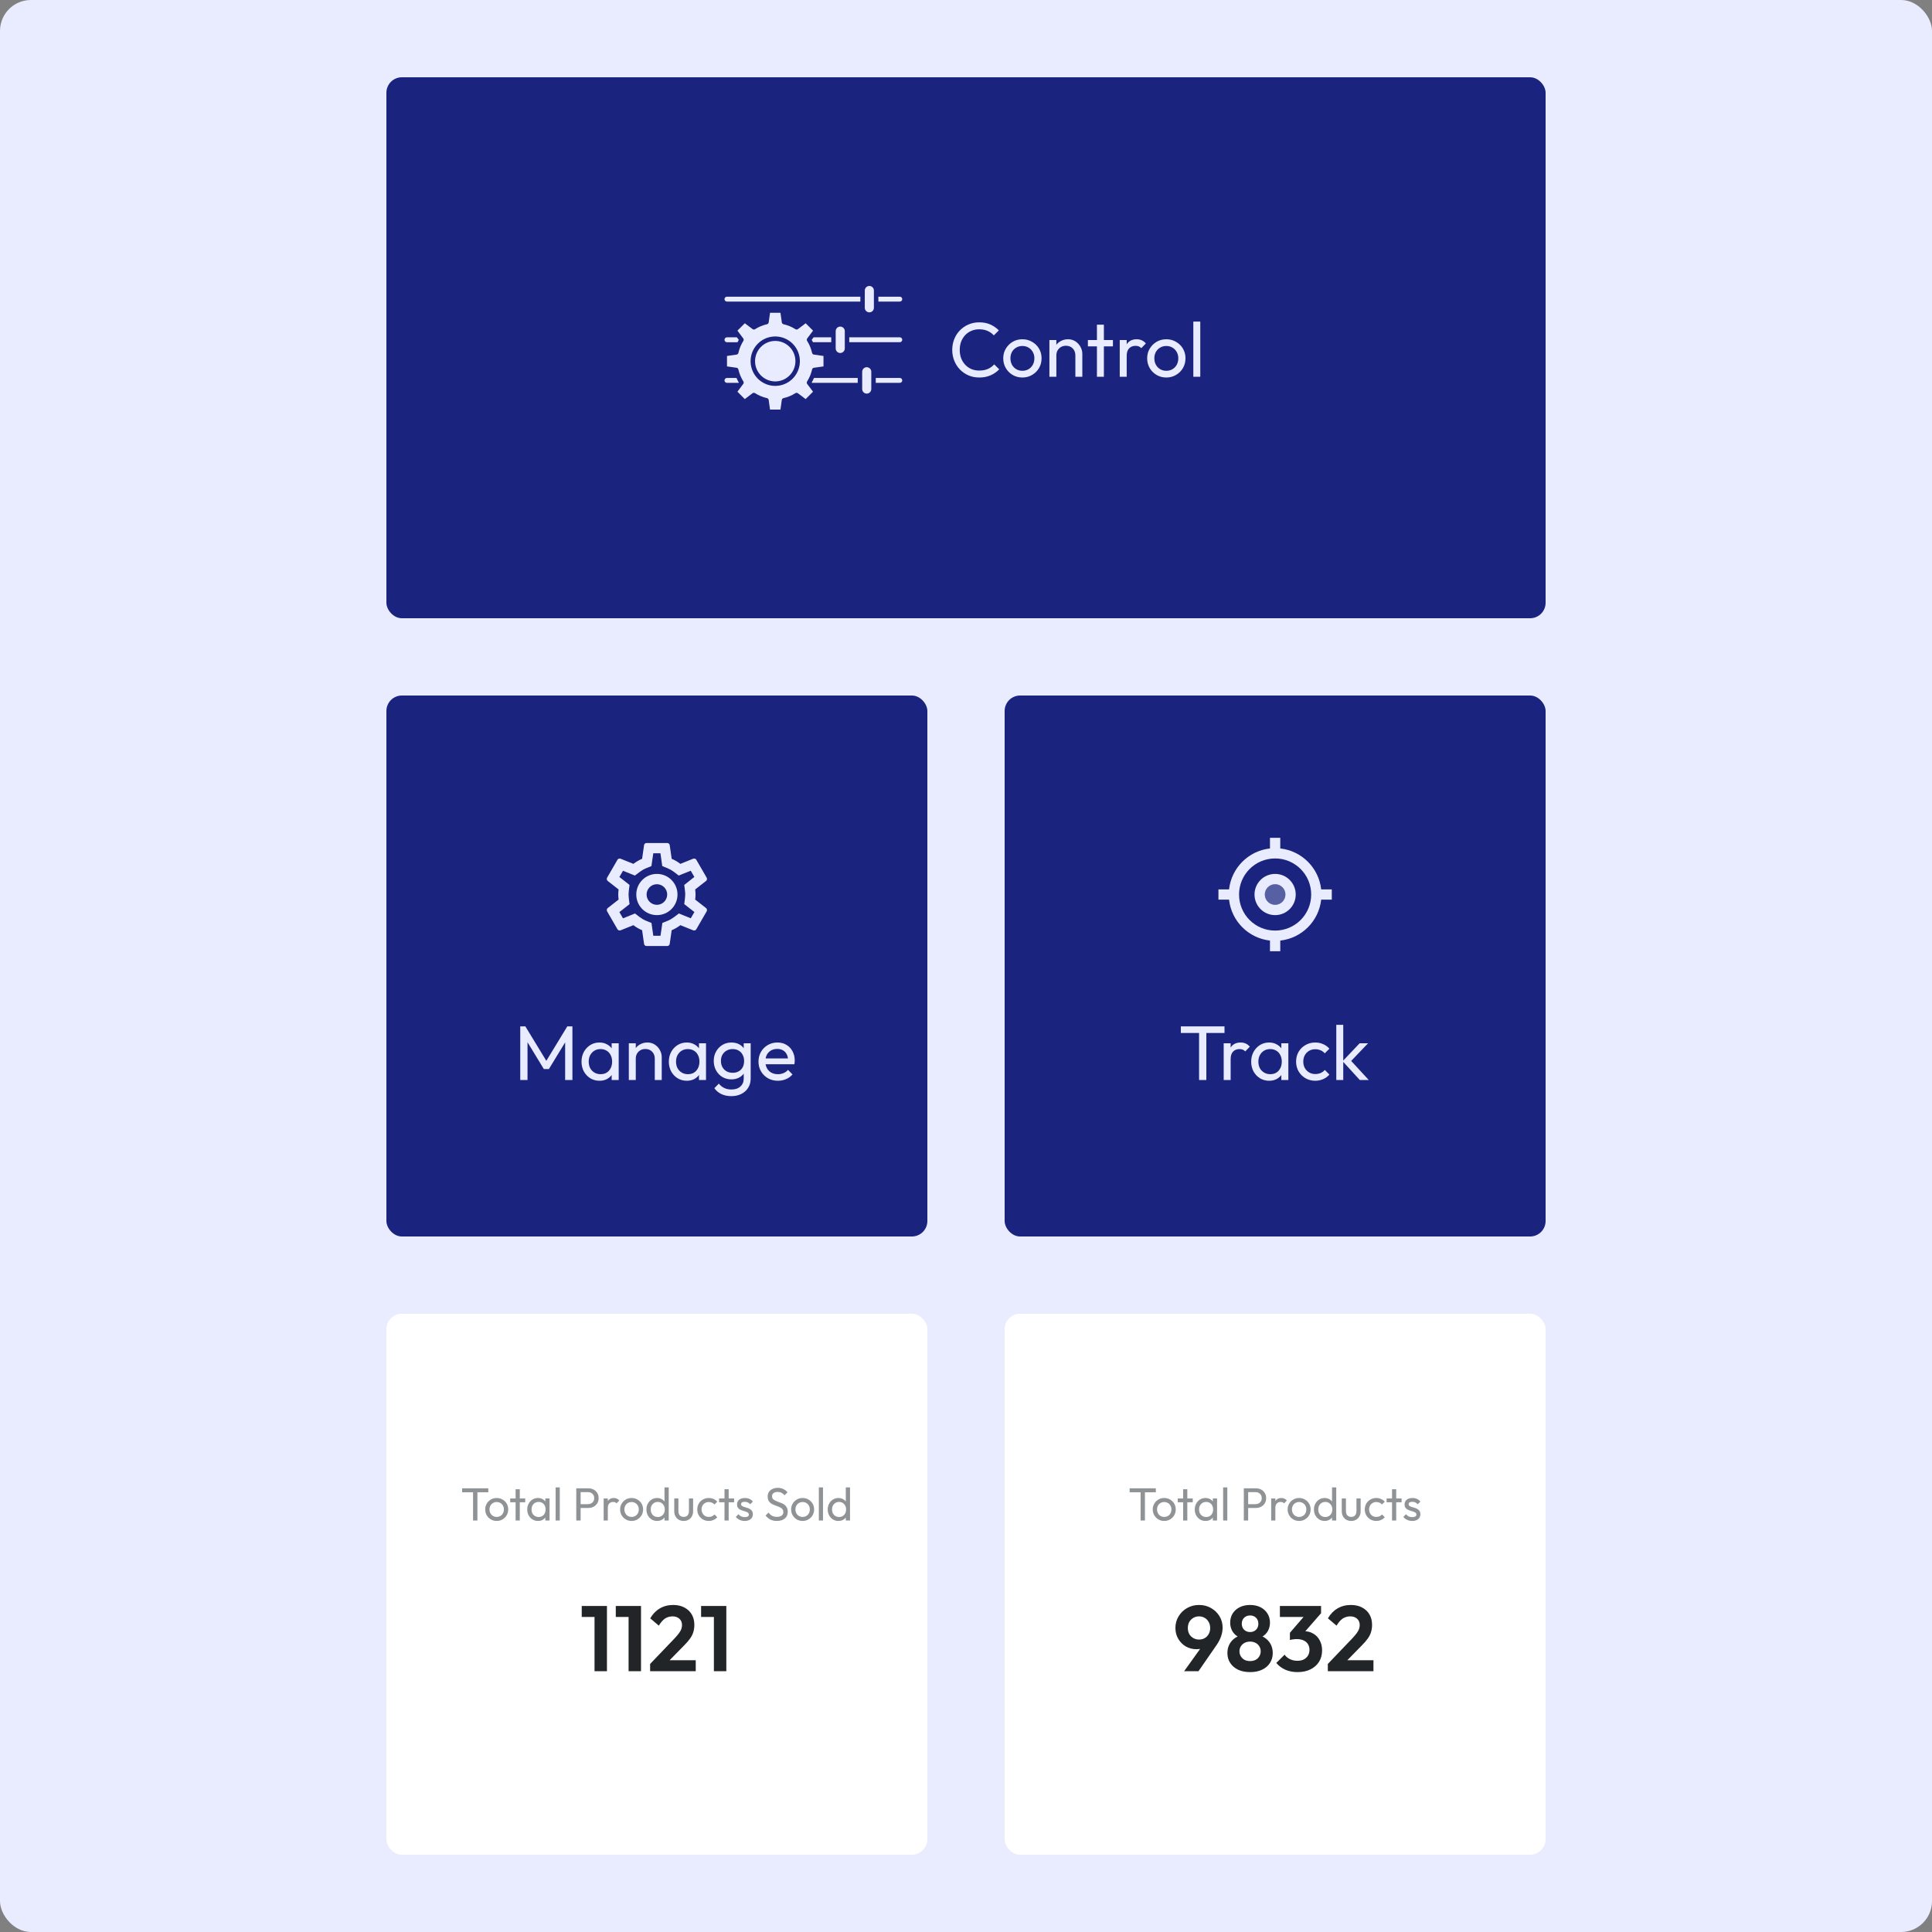 <svg width="500" height="500" viewBox="0 0 500 500" fill="none" xmlns="http://www.w3.org/2000/svg">
<rect x="0" y="0" width="500" height="500" fill="#808080" stroke="none"/>
<rect width="500" height="500" rx="8" fill="#E9ECFF"/>
<rect x="100" y="20" width="300" height="140" rx="4" fill="#1A237E"/>
<path fill-rule="evenodd" clip-rule="evenodd" d="M196.121 88.949C198.272 86.791 201.644 86.46 204.175 88.154C206.704 89.85 207.686 93.101 206.522 95.921C205.357 98.74 202.369 100.342 199.387 99.747C196.402 99.15 194.252 96.523 194.252 93.473C194.252 91.774 194.924 90.147 196.121 88.949ZM196.938 89.769V89.767C195.177 91.535 194.906 94.304 196.289 96.381C197.675 98.458 200.33 99.267 202.632 98.309C204.932 97.354 206.241 94.899 205.754 92.448C205.269 89.999 203.124 88.233 200.633 88.233C199.247 88.231 197.918 88.782 196.938 89.769ZM190.705 87.298H188.133C187.783 87.298 187.5 87.582 187.5 87.933C187.5 88.284 187.783 88.568 188.133 88.568H190.871C190.975 88.361 191.083 88.158 191.199 87.958L190.707 87.302L190.705 87.298ZM190.604 97.814H188.133C187.783 97.814 187.5 98.097 187.5 98.447C187.5 98.798 187.783 99.082 188.133 99.082H191.132L191.199 98.992C190.977 98.611 190.779 98.217 190.604 97.814ZM209.718 97.07C209.727 97.038 209.739 97.009 209.752 96.982C209.92 96.538 210.058 96.086 210.161 95.621C210.212 95.387 210.406 95.207 210.644 95.175L213.117 94.824V92.121L210.644 91.769C210.394 91.735 210.195 91.542 210.154 91.292C210.033 90.753 209.867 90.228 209.655 89.719C209.615 89.62 209.572 89.523 209.527 89.426H209.53C209.514 89.399 209.503 89.372 209.491 89.343C209.314 88.96 209.11 88.588 208.885 88.232C208.748 88.014 208.77 87.732 208.941 87.541L209.783 86.417H209.786C209.804 86.387 209.824 86.36 209.846 86.333L210.417 85.574L208.51 83.661L206.513 85.169V85.171C206.32 85.313 206.062 85.324 205.86 85.196C204.914 84.592 203.872 84.159 202.778 83.914C202.542 83.862 202.365 83.668 202.333 83.429L201.983 80.949H199.287L198.937 83.429C198.903 83.682 198.708 83.88 198.459 83.921C197.378 84.168 196.347 84.599 195.413 85.196C195.195 85.333 194.914 85.308 194.721 85.137L192.756 83.659L190.849 85.572L191.419 86.331C191.442 86.358 191.462 86.385 191.48 86.414L192.351 87.577C192.495 87.768 192.506 88.029 192.378 88.232C192.152 88.588 191.949 88.96 191.772 89.343C191.761 89.372 191.747 89.399 191.734 89.426C191.691 89.523 191.648 89.622 191.608 89.719H191.606C191.392 90.237 191.224 90.773 191.1 91.323C191.049 91.557 190.856 91.735 190.617 91.769L188.145 92.121V94.824L190.617 95.175V95.173C190.869 95.207 191.067 95.401 191.107 95.653C191.21 96.103 191.345 96.547 191.511 96.978C191.525 97.007 191.536 97.036 191.545 97.066C191.565 97.117 191.586 97.171 191.608 97.223C191.821 97.739 192.08 98.237 192.378 98.71C192.515 98.926 192.493 99.21 192.322 99.402L191.904 99.96L191.902 99.958C191.884 99.987 191.864 100.017 191.842 100.041L190.847 101.368L192.753 103.281L194.75 101.774V101.771C194.941 101.627 195.202 101.618 195.404 101.747C196.349 102.35 197.394 102.785 198.488 103.033C198.724 103.085 198.901 103.276 198.935 103.515L199.285 106H201.978L202.329 103.515C202.362 103.265 202.558 103.065 202.807 103.026C203.887 102.779 204.918 102.348 205.855 101.751C206.071 101.614 206.354 101.636 206.544 101.808L208.503 103.285L210.41 101.373L209.415 100.046V100.048C209.392 100.023 209.372 99.996 209.354 99.967L208.907 99.372V99.37C208.764 99.179 208.752 98.917 208.88 98.715C209.181 98.244 209.44 97.746 209.653 97.228L209.716 97.072L209.718 97.07ZM225.818 74.346C225.481 74.008 224.976 73.907 224.536 74.09C224.093 74.272 223.806 74.702 223.806 75.18V79.654C223.806 80.307 224.334 80.837 224.985 80.837C225.636 80.837 226.164 80.307 226.164 79.654V75.18C226.164 74.867 226.038 74.567 225.818 74.346ZM222.656 78.052V76.784L188.133 76.782C187.783 76.782 187.5 77.066 187.5 77.417C187.5 77.766 187.783 78.05 188.133 78.05L222.656 78.052ZM227.321 76.784V78.052L232.867 78.05C233.217 78.05 233.5 77.766 233.5 77.417C233.5 77.066 233.217 76.782 232.867 76.782L227.321 76.784ZM218.287 84.86C217.95 84.522 217.443 84.421 217.002 84.603C216.562 84.786 216.275 85.216 216.275 85.694V90.172C216.275 90.826 216.802 91.355 217.454 91.355C218.103 91.355 218.631 90.826 218.631 90.172V85.694C218.631 85.383 218.507 85.081 218.287 84.86ZM215.125 88.564L210.397 88.566C210.293 88.359 210.183 88.156 210.069 87.956L210.561 87.298H215.122V88.566L215.125 88.564ZM219.79 88.564L232.866 88.566C233.217 88.566 233.5 88.282 233.5 87.931C233.5 87.579 233.217 87.296 232.866 87.296H219.788V88.564L219.79 88.564ZM225.145 95.376C224.808 95.039 224.3 94.937 223.86 95.12C223.42 95.302 223.132 95.733 223.132 96.21V100.684C223.132 101.337 223.66 101.867 224.311 101.867C224.96 101.867 225.488 101.337 225.488 100.684V96.21C225.488 95.897 225.365 95.597 225.145 95.376ZM226.645 97.812V99.08L232.866 99.082C233.217 99.082 233.5 98.799 233.5 98.447C233.5 98.098 233.217 97.814 232.866 97.814L226.645 97.812ZM221.98 97.812V99.08L210.136 99.082L210.069 98.992H210.066C210.289 98.612 210.484 98.22 210.659 97.816L221.98 97.812Z" fill="#E9ECFF"/>
<path d="M253.44 97.7C252.44 97.7 251.513 97.52 250.66 97.16C249.807 96.787 249.06 96.273 248.42 95.62C247.793 94.967 247.307 94.207 246.96 93.34C246.613 92.473 246.44 91.547 246.44 90.56C246.44 89.56 246.613 88.627 246.96 87.76C247.307 86.893 247.793 86.14 248.42 85.5C249.06 84.847 249.8 84.34 250.64 83.98C251.493 83.607 252.42 83.42 253.42 83.42C254.513 83.42 255.473 83.607 256.3 83.98C257.127 84.353 257.86 84.86 258.5 85.5L257.2 86.8C256.76 86.307 256.22 85.92 255.58 85.64C254.953 85.36 254.233 85.22 253.42 85.22C252.687 85.22 252.013 85.353 251.4 85.62C250.787 85.873 250.253 86.24 249.8 86.72C249.347 87.2 248.993 87.767 248.74 88.42C248.5 89.073 248.38 89.787 248.38 90.56C248.38 91.333 248.5 92.047 248.74 92.7C248.993 93.353 249.347 93.92 249.8 94.4C250.253 94.88 250.787 95.253 251.4 95.52C252.013 95.773 252.687 95.9 253.42 95.9C254.287 95.9 255.04 95.76 255.68 95.48C256.32 95.187 256.86 94.793 257.3 94.3L258.6 95.58C257.96 96.247 257.207 96.767 256.34 97.14C255.487 97.513 254.52 97.7 253.44 97.7ZM264.598 97.7C263.664 97.7 262.824 97.48 262.078 97.04C261.331 96.6 260.738 96.007 260.298 95.26C259.858 94.5 259.638 93.653 259.638 92.72C259.638 91.8 259.858 90.973 260.298 90.24C260.738 89.493 261.331 88.9 262.078 88.46C262.824 88.02 263.664 87.8 264.598 87.8C265.518 87.8 266.351 88.02 267.098 88.46C267.858 88.887 268.458 89.473 268.898 90.22C269.338 90.967 269.558 91.8 269.558 92.72C269.558 93.653 269.338 94.5 268.898 95.26C268.458 96.007 267.858 96.6 267.098 97.04C266.351 97.48 265.518 97.7 264.598 97.7ZM264.598 95.96C265.198 95.96 265.731 95.82 266.198 95.54C266.664 95.26 267.031 94.88 267.298 94.4C267.564 93.907 267.698 93.347 267.698 92.72C267.698 92.107 267.558 91.56 267.278 91.08C267.011 90.6 266.644 90.227 266.178 89.96C265.724 89.68 265.198 89.54 264.598 89.54C263.998 89.54 263.464 89.68 262.998 89.96C262.531 90.227 262.164 90.6 261.898 91.08C261.631 91.56 261.498 92.107 261.498 92.72C261.498 93.347 261.631 93.907 261.898 94.4C262.164 94.88 262.531 95.26 262.998 95.54C263.464 95.82 263.998 95.96 264.598 95.96ZM278.306 97.5V91.96C278.306 91.24 278.079 90.647 277.626 90.18C277.172 89.713 276.586 89.48 275.866 89.48C275.386 89.48 274.959 89.587 274.586 89.8C274.212 90.013 273.919 90.307 273.706 90.68C273.492 91.053 273.386 91.48 273.386 91.96L272.646 91.54C272.646 90.82 272.806 90.18 273.126 89.62C273.446 89.06 273.892 88.62 274.466 88.3C275.039 87.967 275.686 87.8 276.406 87.8C277.126 87.8 277.759 87.98 278.306 88.34C278.866 88.7 279.306 89.173 279.626 89.76C279.946 90.333 280.106 90.947 280.106 91.6V97.5H278.306ZM271.586 97.5V88H273.386V97.5H271.586ZM283.885 97.5V84.02H285.685V97.5H283.885ZM281.545 89.64V88H288.025V89.64H281.545ZM289.789 97.5V88H291.589V97.5H289.789ZM291.589 92.08L290.909 91.78C290.909 90.567 291.189 89.6 291.749 88.88C292.309 88.16 293.115 87.8 294.169 87.8C294.649 87.8 295.082 87.887 295.469 88.06C295.855 88.22 296.215 88.493 296.549 88.88L295.369 90.1C295.169 89.887 294.949 89.733 294.709 89.64C294.469 89.547 294.189 89.5 293.869 89.5C293.202 89.5 292.655 89.713 292.229 90.14C291.802 90.567 291.589 91.213 291.589 92.08ZM301.844 97.7C300.91 97.7 300.07 97.48 299.324 97.04C298.577 96.6 297.984 96.007 297.544 95.26C297.104 94.5 296.884 93.653 296.884 92.72C296.884 91.8 297.104 90.973 297.544 90.24C297.984 89.493 298.577 88.9 299.324 88.46C300.07 88.02 300.91 87.8 301.844 87.8C302.764 87.8 303.597 88.02 304.344 88.46C305.104 88.887 305.704 89.473 306.144 90.22C306.584 90.967 306.804 91.8 306.804 92.72C306.804 93.653 306.584 94.5 306.144 95.26C305.704 96.007 305.104 96.6 304.344 97.04C303.597 97.48 302.764 97.7 301.844 97.7ZM301.844 95.96C302.444 95.96 302.977 95.82 303.444 95.54C303.91 95.26 304.277 94.88 304.544 94.4C304.81 93.907 304.944 93.347 304.944 92.72C304.944 92.107 304.804 91.56 304.524 91.08C304.257 90.6 303.89 90.227 303.424 89.96C302.97 89.68 302.444 89.54 301.844 89.54C301.244 89.54 300.71 89.68 300.244 89.96C299.777 90.227 299.41 90.6 299.144 91.08C298.877 91.56 298.744 92.107 298.744 92.72C298.744 93.347 298.877 93.907 299.144 94.4C299.41 94.88 299.777 95.26 300.244 95.54C300.71 95.82 301.244 95.96 301.844 95.96ZM308.832 97.5V83.22H310.632V97.5H308.832Z" fill="#E9ECFF"/>
<rect x="100" y="180" width="140" height="140" rx="4" fill="#1A237E"/>
<path d="M179.91 232.807C179.963 232.38 180.003 231.953 180.003 231.5C180.003 231.047 179.963 230.62 179.91 230.193L182.723 227.993C182.976 227.793 183.043 227.433 182.883 227.14L180.216 222.527C180.096 222.313 179.87 222.193 179.63 222.193C179.55 222.193 179.47 222.207 179.403 222.233L176.083 223.567C175.39 223.033 174.643 222.593 173.83 222.26L173.323 218.727C173.283 218.407 173.003 218.167 172.67 218.167H167.336C167.003 218.167 166.723 218.407 166.683 218.727L166.176 222.26C165.363 222.593 164.616 223.047 163.923 223.567L160.603 222.233C160.523 222.207 160.443 222.193 160.363 222.193C160.136 222.193 159.91 222.313 159.79 222.527L157.123 227.14C156.95 227.433 157.03 227.793 157.283 227.993L160.096 230.193C160.043 230.62 160.003 231.06 160.003 231.5C160.003 231.94 160.043 232.38 160.096 232.807L157.283 235.007C157.03 235.207 156.963 235.567 157.123 235.86L159.79 240.473C159.91 240.687 160.136 240.807 160.376 240.807C160.456 240.807 160.536 240.793 160.603 240.767L163.923 239.433C164.616 239.967 165.363 240.407 166.176 240.74L166.683 244.273C166.723 244.593 167.003 244.833 167.336 244.833H172.67C173.003 244.833 173.283 244.593 173.323 244.273L173.83 240.74C174.643 240.407 175.39 239.953 176.083 239.433L179.403 240.767C179.483 240.793 179.563 240.807 179.643 240.807C179.87 240.807 180.096 240.687 180.216 240.473L182.883 235.86C183.043 235.567 182.976 235.207 182.723 235.007L179.91 232.807ZM177.27 230.527C177.323 230.94 177.336 231.22 177.336 231.5C177.336 231.78 177.31 232.073 177.27 232.473L177.083 233.98L178.27 234.913L179.71 236.033L178.776 237.647L177.083 236.967L175.696 236.407L174.496 237.313C173.923 237.74 173.376 238.06 172.83 238.287L171.416 238.86L171.203 240.367L170.936 242.167H169.07L168.603 238.86L167.19 238.287C166.616 238.047 166.083 237.74 165.55 237.34L164.336 236.407L162.923 236.98L161.23 237.66L160.296 236.047L161.736 234.927L162.923 233.993L162.736 232.487C162.696 232.073 162.67 231.767 162.67 231.5C162.67 231.233 162.696 230.927 162.736 230.527L162.923 229.02L161.736 228.087L160.296 226.967L161.23 225.353L162.923 226.033L164.31 226.593L165.51 225.687C166.083 225.26 166.63 224.94 167.176 224.713L168.59 224.14L168.803 222.633L169.07 220.833H170.923L171.39 224.14L172.803 224.713C173.376 224.953 173.91 225.26 174.443 225.66L175.656 226.593L177.07 226.02L178.763 225.34L179.696 226.953L178.27 228.087L177.083 229.02L177.27 230.527ZM170.003 226.167C167.056 226.167 164.67 228.553 164.67 231.5C164.67 234.447 167.056 236.833 170.003 236.833C172.95 236.833 175.336 234.447 175.336 231.5C175.336 228.553 172.95 226.167 170.003 226.167ZM170.003 234.167C168.536 234.167 167.336 232.967 167.336 231.5C167.336 230.033 168.536 228.833 170.003 228.833C171.47 228.833 172.67 230.033 172.67 231.5C172.67 232.967 171.47 234.167 170.003 234.167Z" fill="#E9ECFF"/>
<path d="M134.64 279.5V265.62H135.96L141.84 275.28H140.94L146.82 265.62H148.14V279.5H146.26V268.92L146.7 269.04L142.06 276.66H140.74L136.1 269.04L136.52 268.92V279.5H134.64ZM155.137 279.7C154.271 279.7 153.484 279.487 152.777 279.06C152.071 278.62 151.511 278.027 151.097 277.28C150.697 276.533 150.497 275.693 150.497 274.76C150.497 273.827 150.697 272.987 151.097 272.24C151.511 271.493 152.064 270.9 152.757 270.46C153.464 270.02 154.257 269.8 155.137 269.8C155.857 269.8 156.497 269.953 157.057 270.26C157.631 270.553 158.091 270.967 158.437 271.5C158.784 272.02 158.977 272.627 159.017 273.32V276.18C158.977 276.86 158.784 277.467 158.437 278C158.104 278.533 157.651 278.953 157.077 279.26C156.517 279.553 155.871 279.7 155.137 279.7ZM155.437 278C156.331 278 157.051 277.7 157.597 277.1C158.144 276.487 158.417 275.707 158.417 274.76C158.417 274.107 158.291 273.54 158.037 273.06C157.797 272.567 157.451 272.187 156.997 271.92C156.544 271.64 156.017 271.5 155.417 271.5C154.817 271.5 154.284 271.64 153.817 271.92C153.364 272.2 153.004 272.587 152.737 273.08C152.484 273.56 152.357 274.113 152.357 274.74C152.357 275.38 152.484 275.947 152.737 276.44C153.004 276.92 153.371 277.3 153.837 277.58C154.304 277.86 154.837 278 155.437 278ZM158.297 279.5V276.94L158.637 274.62L158.297 272.32V270H160.117V279.5H158.297ZM169.458 279.5V273.96C169.458 273.24 169.231 272.647 168.778 272.18C168.325 271.713 167.738 271.48 167.018 271.48C166.538 271.48 166.111 271.587 165.738 271.8C165.365 272.013 165.071 272.307 164.858 272.68C164.645 273.053 164.538 273.48 164.538 273.96L163.798 273.54C163.798 272.82 163.958 272.18 164.278 271.62C164.598 271.06 165.045 270.62 165.618 270.3C166.191 269.967 166.838 269.8 167.558 269.8C168.278 269.8 168.911 269.98 169.458 270.34C170.018 270.7 170.458 271.173 170.778 271.76C171.098 272.333 171.258 272.947 171.258 273.6V279.5H169.458ZM162.738 279.5V270H164.538V279.5H162.738ZM177.735 279.7C176.868 279.7 176.082 279.487 175.375 279.06C174.668 278.62 174.108 278.027 173.695 277.28C173.295 276.533 173.095 275.693 173.095 274.76C173.095 273.827 173.295 272.987 173.695 272.24C174.108 271.493 174.662 270.9 175.355 270.46C176.062 270.02 176.855 269.8 177.735 269.8C178.455 269.8 179.095 269.953 179.655 270.26C180.228 270.553 180.688 270.967 181.035 271.5C181.382 272.02 181.575 272.627 181.615 273.32V276.18C181.575 276.86 181.382 277.467 181.035 278C180.702 278.533 180.248 278.953 179.675 279.26C179.115 279.553 178.468 279.7 177.735 279.7ZM178.035 278C178.928 278 179.648 277.7 180.195 277.1C180.742 276.487 181.015 275.707 181.015 274.76C181.015 274.107 180.888 273.54 180.635 273.06C180.395 272.567 180.048 272.187 179.595 271.92C179.142 271.64 178.615 271.5 178.015 271.5C177.415 271.5 176.882 271.64 176.415 271.92C175.962 272.2 175.602 272.587 175.335 273.08C175.082 273.56 174.955 274.113 174.955 274.74C174.955 275.38 175.082 275.947 175.335 276.44C175.602 276.92 175.968 277.3 176.435 277.58C176.902 277.86 177.435 278 178.035 278ZM180.895 279.5V276.94L181.235 274.62L180.895 272.32V270H182.715V279.5H180.895ZM189.276 283.68C188.302 283.68 187.436 283.5 186.676 283.14C185.929 282.78 185.329 282.273 184.876 281.62L186.036 280.44C186.422 280.933 186.882 281.307 187.416 281.56C187.949 281.827 188.582 281.96 189.316 281.96C190.289 281.96 191.056 281.7 191.616 281.18C192.189 280.673 192.476 279.987 192.476 279.12V276.76L192.796 274.62L192.476 272.5V270H194.276V279.12C194.276 280.027 194.062 280.82 193.636 281.5C193.222 282.18 192.636 282.713 191.876 283.1C191.129 283.487 190.262 283.68 189.276 283.68ZM189.276 279.34C188.409 279.34 187.629 279.133 186.936 278.72C186.256 278.307 185.716 277.74 185.316 277.02C184.916 276.287 184.716 275.467 184.716 274.56C184.716 273.653 184.916 272.847 185.316 272.14C185.716 271.42 186.256 270.853 186.936 270.44C187.629 270.013 188.409 269.8 189.276 269.8C190.022 269.8 190.682 269.947 191.256 270.24C191.829 270.533 192.282 270.947 192.616 271.48C192.962 272 193.149 272.613 193.176 273.32V275.84C193.136 276.533 192.942 277.147 192.596 277.68C192.262 278.2 191.809 278.607 191.236 278.9C190.662 279.193 190.009 279.34 189.276 279.34ZM189.636 277.64C190.222 277.64 190.736 277.513 191.176 277.26C191.629 277.007 191.976 276.653 192.216 276.2C192.456 275.733 192.576 275.193 192.576 274.58C192.576 273.967 192.449 273.433 192.196 272.98C191.956 272.513 191.616 272.153 191.176 271.9C190.736 271.633 190.216 271.5 189.616 271.5C189.016 271.5 188.489 271.633 188.036 271.9C187.582 272.153 187.222 272.513 186.956 272.98C186.702 273.433 186.576 273.96 186.576 274.56C186.576 275.16 186.702 275.693 186.956 276.16C187.222 276.627 187.582 276.993 188.036 277.26C188.502 277.513 189.036 277.64 189.636 277.64ZM201.318 279.7C200.371 279.7 199.518 279.487 198.758 279.06C197.998 278.62 197.398 278.027 196.958 277.28C196.518 276.533 196.298 275.687 196.298 274.74C196.298 273.807 196.511 272.967 196.938 272.22C197.378 271.473 197.964 270.887 198.698 270.46C199.444 270.02 200.278 269.8 201.198 269.8C202.078 269.8 202.851 270 203.518 270.4C204.198 270.8 204.724 271.353 205.098 272.06C205.484 272.767 205.678 273.567 205.678 274.46C205.678 274.593 205.671 274.74 205.658 274.9C205.644 275.047 205.618 275.22 205.578 275.42H197.558V273.92H204.618L203.958 274.5C203.958 273.86 203.844 273.32 203.618 272.88C203.391 272.427 203.071 272.08 202.658 271.84C202.244 271.587 201.744 271.46 201.158 271.46C200.544 271.46 200.004 271.593 199.538 271.86C199.071 272.127 198.711 272.5 198.458 272.98C198.204 273.46 198.078 274.027 198.078 274.68C198.078 275.347 198.211 275.933 198.478 276.44C198.744 276.933 199.124 277.32 199.618 277.6C200.111 277.867 200.678 278 201.318 278C201.851 278 202.338 277.907 202.778 277.72C203.231 277.533 203.618 277.253 203.938 276.88L205.098 278.06C204.644 278.593 204.084 279 203.418 279.28C202.764 279.56 202.064 279.7 201.318 279.7Z" fill="#E9ECFF"/>
<rect x="260" y="180" width="140" height="140" rx="4" fill="#1A237E"/>
<path d="M331.333 219.58V216.833H328.667V219.58C323.107 220.193 318.693 224.607 318.08 230.167H315.333V232.833H318.08C318.693 238.393 323.107 242.807 328.667 243.42V246.167H331.333V243.42C336.893 242.807 341.307 238.393 341.92 232.833H344.667V230.167H341.92C341.307 224.607 336.893 220.193 331.333 219.58ZM330 240.833C324.84 240.833 320.667 236.66 320.667 231.5C320.667 226.34 324.84 222.167 330 222.167C335.16 222.167 339.333 226.34 339.333 231.5C339.333 236.66 335.16 240.833 330 240.833Z" fill="#E9ECFF"/>
<path opacity="0.3" d="M330 234.167C331.473 234.167 332.667 232.973 332.667 231.5C332.667 230.027 331.473 228.833 330 228.833C328.527 228.833 327.333 230.027 327.333 231.5C327.333 232.973 328.527 234.167 330 234.167Z" fill="#E9ECFF"/>
<path d="M330 226.167C327.053 226.167 324.667 228.553 324.667 231.5C324.667 234.447 327.053 236.833 330 236.833C332.947 236.833 335.333 234.447 335.333 231.5C335.333 228.553 332.947 226.167 330 226.167ZM330 234.167C328.533 234.167 327.333 232.967 327.333 231.5C327.333 230.033 328.533 228.833 330 228.833C331.467 228.833 332.667 230.033 332.667 231.5C332.667 232.967 331.467 234.167 330 234.167Z" fill="#E9ECFF"/>
<path d="M310.32 279.5V266.02H312.2V279.5H310.32ZM305.6 267.34V265.62H316.9V267.34H305.6ZM316.691 279.5V270H318.491V279.5H316.691ZM318.491 274.08L317.811 273.78C317.811 272.567 318.091 271.6 318.651 270.88C319.211 270.16 320.018 269.8 321.071 269.8C321.551 269.8 321.984 269.887 322.371 270.06C322.758 270.22 323.118 270.493 323.451 270.88L322.271 272.1C322.071 271.887 321.851 271.733 321.611 271.64C321.371 271.547 321.091 271.5 320.771 271.5C320.104 271.5 319.558 271.713 319.131 272.14C318.704 272.567 318.491 273.213 318.491 274.08ZM328.446 279.7C327.579 279.7 326.793 279.487 326.086 279.06C325.379 278.62 324.819 278.027 324.406 277.28C324.006 276.533 323.806 275.693 323.806 274.76C323.806 273.827 324.006 272.987 324.406 272.24C324.819 271.493 325.373 270.9 326.066 270.46C326.773 270.02 327.566 269.8 328.446 269.8C329.166 269.8 329.806 269.953 330.366 270.26C330.939 270.553 331.399 270.967 331.746 271.5C332.093 272.02 332.286 272.627 332.326 273.32V276.18C332.286 276.86 332.093 277.467 331.746 278C331.413 278.533 330.959 278.953 330.386 279.26C329.826 279.553 329.179 279.7 328.446 279.7ZM328.746 278C329.639 278 330.359 277.7 330.906 277.1C331.453 276.487 331.726 275.707 331.726 274.76C331.726 274.107 331.599 273.54 331.346 273.06C331.106 272.567 330.759 272.187 330.306 271.92C329.853 271.64 329.326 271.5 328.726 271.5C328.126 271.5 327.593 271.64 327.126 271.92C326.673 272.2 326.313 272.587 326.046 273.08C325.793 273.56 325.666 274.113 325.666 274.74C325.666 275.38 325.793 275.947 326.046 276.44C326.313 276.92 326.679 277.3 327.146 277.58C327.613 277.86 328.146 278 328.746 278ZM331.606 279.5V276.94L331.946 274.62L331.606 272.32V270H333.426V279.5H331.606ZM340.387 279.7C339.453 279.7 338.607 279.48 337.847 279.04C337.1 278.6 336.507 278.007 336.067 277.26C335.64 276.5 335.427 275.66 335.427 274.74C335.427 273.807 335.64 272.967 336.067 272.22C336.507 271.473 337.1 270.887 337.847 270.46C338.607 270.02 339.453 269.8 340.387 269.8C341.12 269.8 341.8 269.94 342.427 270.22C343.053 270.487 343.593 270.88 344.047 271.4L342.847 272.6C342.553 272.253 342.193 271.993 341.767 271.82C341.353 271.633 340.893 271.54 340.387 271.54C339.787 271.54 339.253 271.68 338.787 271.96C338.32 272.227 337.953 272.6 337.687 273.08C337.42 273.56 337.287 274.113 337.287 274.74C337.287 275.367 337.42 275.92 337.687 276.4C337.953 276.88 338.32 277.26 338.787 277.54C339.253 277.82 339.787 277.96 340.387 277.96C340.893 277.96 341.353 277.873 341.767 277.7C342.193 277.513 342.56 277.247 342.867 276.9L344.047 278.1C343.607 278.607 343.067 279 342.427 279.28C341.8 279.56 341.12 279.7 340.387 279.7ZM351.912 279.5L347.472 274.64L351.872 270H354.052L349.152 275.12L349.232 274.08L354.232 279.5H351.912ZM345.832 279.5V265.22H347.632V279.5H345.832Z" fill="#E9ECFF"/>
<rect x="100" y="340" width="140" height="140" rx="4" fill="white"/>
<path d="M122.426 393.5V385.412H123.554V393.5H122.426ZM119.594 386.204V385.172H126.374V386.204H119.594ZM128.548 393.62C127.988 393.62 127.484 393.488 127.036 393.224C126.588 392.96 126.232 392.604 125.968 392.156C125.704 391.7 125.572 391.192 125.572 390.632C125.572 390.08 125.704 389.584 125.968 389.144C126.232 388.696 126.588 388.34 127.036 388.076C127.484 387.812 127.988 387.68 128.548 387.68C129.1 387.68 129.6 387.812 130.048 388.076C130.504 388.332 130.864 388.684 131.128 389.132C131.392 389.58 131.524 390.08 131.524 390.632C131.524 391.192 131.392 391.7 131.128 392.156C130.864 392.604 130.504 392.96 130.048 393.224C129.6 393.488 129.1 393.62 128.548 393.62ZM128.548 392.576C128.908 392.576 129.228 392.492 129.508 392.324C129.788 392.156 130.008 391.928 130.168 391.64C130.328 391.344 130.408 391.008 130.408 390.632C130.408 390.264 130.324 389.936 130.156 389.648C129.996 389.36 129.776 389.136 129.496 388.976C129.224 388.808 128.908 388.724 128.548 388.724C128.188 388.724 127.868 388.808 127.588 388.976C127.308 389.136 127.088 389.36 126.928 389.648C126.768 389.936 126.688 390.264 126.688 390.632C126.688 391.008 126.768 391.344 126.928 391.64C127.088 391.928 127.308 392.156 127.588 392.324C127.868 392.492 128.188 392.576 128.548 392.576ZM133.441 393.5V385.412H134.521V393.5H133.441ZM132.037 388.784V387.8H135.925V388.784H132.037ZM139.232 393.62C138.712 393.62 138.24 393.492 137.816 393.236C137.392 392.972 137.056 392.616 136.808 392.168C136.568 391.72 136.448 391.216 136.448 390.656C136.448 390.096 136.568 389.592 136.808 389.144C137.056 388.696 137.388 388.34 137.804 388.076C138.228 387.812 138.704 387.68 139.232 387.68C139.664 387.68 140.048 387.772 140.384 387.956C140.728 388.132 141.004 388.38 141.212 388.7C141.42 389.012 141.536 389.376 141.56 389.792V391.508C141.536 391.916 141.42 392.28 141.212 392.6C141.012 392.92 140.74 393.172 140.396 393.356C140.06 393.532 139.672 393.62 139.232 393.62ZM139.412 392.6C139.948 392.6 140.38 392.42 140.708 392.06C141.036 391.692 141.2 391.224 141.2 390.656C141.2 390.264 141.124 389.924 140.972 389.636C140.828 389.34 140.62 389.112 140.348 388.952C140.076 388.784 139.76 388.7 139.4 388.7C139.04 388.7 138.72 388.784 138.44 388.952C138.168 389.12 137.952 389.352 137.792 389.648C137.64 389.936 137.564 390.268 137.564 390.644C137.564 391.028 137.64 391.368 137.792 391.664C137.952 391.952 138.172 392.18 138.452 392.348C138.732 392.516 139.052 392.6 139.412 392.6ZM141.128 393.5V391.964L141.332 390.572L141.128 389.192V387.8H142.22V393.5H141.128ZM143.792 393.5V384.932H144.872V393.5H143.792ZM149.896 390.26V389.276H152.164C152.476 389.276 152.752 389.212 152.992 389.084C153.24 388.956 153.432 388.776 153.568 388.544C153.712 388.312 153.784 388.036 153.784 387.716C153.784 387.396 153.712 387.12 153.568 386.888C153.432 386.656 153.24 386.476 152.992 386.348C152.752 386.22 152.476 386.156 152.164 386.156H149.896V385.172H152.236C152.748 385.172 153.204 385.276 153.604 385.484C154.012 385.692 154.332 385.988 154.564 386.372C154.804 386.748 154.924 387.196 154.924 387.716C154.924 388.228 154.804 388.676 154.564 389.06C154.332 389.436 154.012 389.732 153.604 389.948C153.204 390.156 152.748 390.26 152.236 390.26H149.896ZM149.14 393.5V385.172H150.268V393.5H149.14ZM156.226 393.5V387.8H157.306V393.5H156.226ZM157.306 390.248L156.898 390.068C156.898 389.34 157.066 388.76 157.402 388.328C157.738 387.896 158.222 387.68 158.854 387.68C159.142 387.68 159.402 387.732 159.634 387.836C159.866 387.932 160.082 388.096 160.282 388.328L159.574 389.06C159.454 388.932 159.322 388.84 159.178 388.784C159.034 388.728 158.866 388.7 158.674 388.7C158.274 388.7 157.946 388.828 157.69 389.084C157.434 389.34 157.306 389.728 157.306 390.248ZM163.459 393.62C162.899 393.62 162.395 393.488 161.947 393.224C161.499 392.96 161.143 392.604 160.879 392.156C160.615 391.7 160.483 391.192 160.483 390.632C160.483 390.08 160.615 389.584 160.879 389.144C161.143 388.696 161.499 388.34 161.947 388.076C162.395 387.812 162.899 387.68 163.459 387.68C164.011 387.68 164.511 387.812 164.959 388.076C165.415 388.332 165.775 388.684 166.039 389.132C166.303 389.58 166.435 390.08 166.435 390.632C166.435 391.192 166.303 391.7 166.039 392.156C165.775 392.604 165.415 392.96 164.959 393.224C164.511 393.488 164.011 393.62 163.459 393.62ZM163.459 392.576C163.819 392.576 164.139 392.492 164.419 392.324C164.699 392.156 164.919 391.928 165.079 391.64C165.239 391.344 165.319 391.008 165.319 390.632C165.319 390.264 165.235 389.936 165.067 389.648C164.907 389.36 164.687 389.136 164.407 388.976C164.135 388.808 163.819 388.724 163.459 388.724C163.099 388.724 162.779 388.808 162.499 388.976C162.219 389.136 161.999 389.36 161.839 389.648C161.679 389.936 161.599 390.264 161.599 390.632C161.599 391.008 161.679 391.344 161.839 391.64C161.999 391.928 162.219 392.156 162.499 392.324C162.779 392.492 163.099 392.576 163.459 392.576ZM170.063 393.62C169.535 393.62 169.063 393.492 168.647 393.236C168.231 392.972 167.899 392.616 167.651 392.168C167.411 391.72 167.291 391.216 167.291 390.656C167.291 390.096 167.411 389.592 167.651 389.144C167.899 388.696 168.231 388.34 168.647 388.076C169.063 387.812 169.535 387.68 170.063 387.68C170.487 387.68 170.871 387.772 171.215 387.956C171.559 388.132 171.835 388.38 172.043 388.7C172.259 389.012 172.379 389.376 172.403 389.792V391.508C172.379 391.916 172.263 392.28 172.055 392.6C171.847 392.92 171.571 393.172 171.227 393.356C170.883 393.532 170.495 393.62 170.063 393.62ZM170.243 392.6C170.603 392.6 170.915 392.516 171.179 392.348C171.451 392.18 171.663 391.952 171.815 391.664C171.967 391.368 172.043 391.032 172.043 390.656C172.043 390.264 171.963 389.924 171.803 389.636C171.651 389.348 171.439 389.12 171.167 388.952C170.903 388.784 170.591 388.7 170.231 388.7C169.871 388.7 169.555 388.784 169.283 388.952C169.011 389.12 168.795 389.352 168.635 389.648C168.483 389.936 168.407 390.268 168.407 390.644C168.407 391.028 168.483 391.368 168.635 391.664C168.795 391.952 169.011 392.18 169.283 392.348C169.563 392.516 169.883 392.6 170.243 392.6ZM173.063 393.5H171.971V391.964L172.175 390.572L171.971 389.192V384.932H173.063V393.5ZM176.928 393.62C176.464 393.62 176.044 393.516 175.668 393.308C175.3 393.092 175.012 392.796 174.804 392.42C174.596 392.044 174.492 391.608 174.492 391.112V387.8H175.572V391.064C175.572 391.376 175.624 391.648 175.728 391.88C175.84 392.104 176 392.276 176.208 392.396C176.416 392.516 176.66 392.576 176.94 392.576C177.364 392.576 177.696 392.444 177.936 392.18C178.176 391.908 178.296 391.536 178.296 391.064V387.8H179.376V391.112C179.376 391.608 179.272 392.044 179.064 392.42C178.856 392.796 178.568 393.092 178.2 393.308C177.84 393.516 177.416 393.62 176.928 393.62ZM183.427 393.62C182.867 393.62 182.359 393.488 181.903 393.224C181.455 392.96 181.099 392.604 180.835 392.156C180.579 391.7 180.451 391.196 180.451 390.644C180.451 390.084 180.579 389.58 180.835 389.132C181.099 388.684 181.455 388.332 181.903 388.076C182.359 387.812 182.867 387.68 183.427 387.68C183.867 387.68 184.275 387.764 184.651 387.932C185.027 388.092 185.351 388.328 185.623 388.64L184.903 389.36C184.727 389.152 184.511 388.996 184.255 388.892C184.007 388.78 183.731 388.724 183.427 388.724C183.067 388.724 182.747 388.808 182.467 388.976C182.187 389.136 181.967 389.36 181.807 389.648C181.647 389.936 181.567 390.268 181.567 390.644C181.567 391.02 181.647 391.352 181.807 391.64C181.967 391.928 182.187 392.156 182.467 392.324C182.747 392.492 183.067 392.576 183.427 392.576C183.731 392.576 184.007 392.524 184.255 392.42C184.511 392.308 184.731 392.148 184.915 391.94L185.623 392.66C185.359 392.964 185.035 393.2 184.651 393.368C184.275 393.536 183.867 393.62 183.427 393.62ZM187.5 393.5V385.412H188.58V393.5H187.5ZM186.096 388.784V387.8H189.984V388.784H186.096ZM192.737 393.62C192.417 393.62 192.113 393.58 191.825 393.5C191.545 393.412 191.285 393.292 191.045 393.14C190.805 392.98 190.597 392.792 190.421 392.576L191.117 391.88C191.325 392.136 191.565 392.328 191.837 392.456C192.109 392.576 192.413 392.636 192.749 392.636C193.085 392.636 193.345 392.58 193.529 392.468C193.713 392.348 193.805 392.184 193.805 391.976C193.805 391.768 193.729 391.608 193.577 391.496C193.433 391.376 193.245 391.28 193.013 391.208C192.781 391.128 192.533 391.052 192.269 390.98C192.013 390.9 191.769 390.8 191.537 390.68C191.305 390.56 191.113 390.396 190.961 390.188C190.817 389.98 190.745 389.704 190.745 389.36C190.745 389.016 190.829 388.72 190.997 388.472C191.165 388.216 191.397 388.02 191.693 387.884C191.997 387.748 192.361 387.68 192.785 387.68C193.233 387.68 193.629 387.76 193.973 387.92C194.325 388.072 194.613 388.304 194.837 388.616L194.141 389.312C193.981 389.104 193.781 388.944 193.541 388.832C193.309 388.72 193.045 388.664 192.749 388.664C192.437 388.664 192.197 388.72 192.029 388.832C191.869 388.936 191.789 389.084 191.789 389.276C191.789 389.468 191.861 389.616 192.005 389.72C192.149 389.824 192.337 389.912 192.569 389.984C192.809 390.056 193.057 390.132 193.313 390.212C193.569 390.284 193.813 390.384 194.045 390.512C194.277 390.64 194.465 390.812 194.609 391.028C194.761 391.244 194.837 391.528 194.837 391.88C194.837 392.416 194.645 392.84 194.261 393.152C193.885 393.464 193.377 393.62 192.737 393.62ZM201.05 393.62C200.394 393.62 199.834 393.5 199.37 393.26C198.906 393.02 198.494 392.672 198.134 392.216L198.902 391.448C199.166 391.816 199.47 392.096 199.814 392.288C200.158 392.472 200.582 392.564 201.086 392.564C201.582 392.564 201.978 392.456 202.274 392.24C202.578 392.024 202.73 391.728 202.73 391.352C202.73 391.04 202.658 390.788 202.514 390.596C202.37 390.404 202.174 390.248 201.926 390.128C201.686 390 201.422 389.888 201.134 389.792C200.846 389.688 200.558 389.58 200.27 389.468C199.982 389.348 199.718 389.204 199.478 389.036C199.238 388.86 199.042 388.632 198.89 388.352C198.746 388.072 198.674 387.72 198.674 387.296C198.674 386.824 198.786 386.424 199.01 386.096C199.242 385.76 199.554 385.504 199.946 385.328C200.346 385.144 200.794 385.052 201.29 385.052C201.834 385.052 202.322 385.16 202.754 385.376C203.186 385.584 203.538 385.86 203.81 386.204L203.042 386.972C202.794 386.684 202.526 386.468 202.238 386.324C201.958 386.18 201.634 386.108 201.266 386.108C200.818 386.108 200.462 386.208 200.198 386.408C199.934 386.6 199.802 386.872 199.802 387.224C199.802 387.504 199.874 387.732 200.018 387.908C200.17 388.076 200.366 388.22 200.606 388.34C200.846 388.46 201.11 388.572 201.398 388.676C201.694 388.772 201.986 388.88 202.274 389C202.562 389.12 202.826 389.272 203.066 389.456C203.306 389.64 203.498 389.88 203.642 390.176C203.794 390.464 203.87 390.828 203.87 391.268C203.87 392.004 203.614 392.58 203.102 392.996C202.598 393.412 201.914 393.62 201.05 393.62ZM207.72 393.62C207.16 393.62 206.656 393.488 206.208 393.224C205.76 392.96 205.404 392.604 205.14 392.156C204.876 391.7 204.744 391.192 204.744 390.632C204.744 390.08 204.876 389.584 205.14 389.144C205.404 388.696 205.76 388.34 206.208 388.076C206.656 387.812 207.16 387.68 207.72 387.68C208.272 387.68 208.772 387.812 209.22 388.076C209.676 388.332 210.036 388.684 210.3 389.132C210.564 389.58 210.696 390.08 210.696 390.632C210.696 391.192 210.564 391.7 210.3 392.156C210.036 392.604 209.676 392.96 209.22 393.224C208.772 393.488 208.272 393.62 207.72 393.62ZM207.72 392.576C208.08 392.576 208.4 392.492 208.68 392.324C208.96 392.156 209.18 391.928 209.34 391.64C209.5 391.344 209.58 391.008 209.58 390.632C209.58 390.264 209.496 389.936 209.328 389.648C209.168 389.36 208.948 389.136 208.668 388.976C208.396 388.808 208.08 388.724 207.72 388.724C207.36 388.724 207.04 388.808 206.76 388.976C206.48 389.136 206.26 389.36 206.1 389.648C205.94 389.936 205.86 390.264 205.86 390.632C205.86 391.008 205.94 391.344 206.1 391.64C206.26 391.928 206.48 392.156 206.76 392.324C207.04 392.492 207.36 392.576 207.72 392.576ZM211.913 393.5V384.932H212.993V393.5H211.913ZM216.985 393.62C216.457 393.62 215.985 393.492 215.569 393.236C215.153 392.972 214.821 392.616 214.573 392.168C214.333 391.72 214.213 391.216 214.213 390.656C214.213 390.096 214.333 389.592 214.573 389.144C214.821 388.696 215.153 388.34 215.569 388.076C215.985 387.812 216.457 387.68 216.985 387.68C217.409 387.68 217.793 387.772 218.137 387.956C218.481 388.132 218.757 388.38 218.965 388.7C219.181 389.012 219.301 389.376 219.325 389.792V391.508C219.301 391.916 219.185 392.28 218.977 392.6C218.769 392.92 218.493 393.172 218.149 393.356C217.805 393.532 217.417 393.62 216.985 393.62ZM217.165 392.6C217.525 392.6 217.837 392.516 218.101 392.348C218.373 392.18 218.585 391.952 218.737 391.664C218.889 391.368 218.965 391.032 218.965 390.656C218.965 390.264 218.885 389.924 218.725 389.636C218.573 389.348 218.361 389.12 218.089 388.952C217.825 388.784 217.513 388.7 217.153 388.7C216.793 388.7 216.477 388.784 216.205 388.952C215.933 389.12 215.717 389.352 215.557 389.648C215.405 389.936 215.329 390.268 215.329 390.644C215.329 391.028 215.405 391.368 215.557 391.664C215.717 391.952 215.933 392.18 216.205 392.348C216.485 392.516 216.805 392.6 217.165 392.6ZM219.985 393.5H218.893V391.964L219.097 390.572L218.893 389.192V384.932H219.985V393.5Z" fill="#8F9396"/>
<path d="M153.864 432.5V415.628H157.08V432.5H153.864ZM150.552 418.46V415.628H156.84V418.46H150.552ZM162.677 432.5V415.628H165.893V432.5H162.677ZM159.365 418.46V415.628H165.653V418.46H159.365ZM168.249 430.628L174.609 423.98C175.057 423.5 175.417 423.076 175.689 422.708C175.977 422.324 176.185 421.964 176.313 421.628C176.441 421.276 176.505 420.924 176.505 420.572C176.505 419.868 176.273 419.316 175.809 418.916C175.361 418.516 174.777 418.316 174.057 418.316C173.321 418.316 172.665 418.508 172.089 418.892C171.529 419.276 171.001 419.884 170.505 420.716L168.273 418.82C168.945 417.684 169.777 416.828 170.769 416.252C171.777 415.66 172.929 415.364 174.225 415.364C175.329 415.364 176.289 415.58 177.105 416.012C177.937 416.444 178.577 417.044 179.025 417.812C179.473 418.58 179.697 419.476 179.697 420.5C179.697 421.188 179.609 421.812 179.433 422.372C179.273 422.932 178.993 423.492 178.593 424.052C178.209 424.596 177.673 425.212 176.985 425.9L172.353 430.628H168.249ZM168.249 432.5V430.628L171.033 429.668H180.057V432.5H168.249ZM184.755 432.5V415.628H187.971V432.5H184.755ZM181.443 418.46V415.628H187.731V418.46H181.443Z" fill="#212528"/>
<rect x="260" y="340" width="140" height="140" rx="4" fill="white"/>
<path d="M295.182 393.5V385.412H296.31V393.5H295.182ZM292.35 386.204V385.172H299.13V386.204H292.35ZM301.304 393.62C300.744 393.62 300.24 393.488 299.792 393.224C299.344 392.96 298.988 392.604 298.724 392.156C298.46 391.7 298.328 391.192 298.328 390.632C298.328 390.08 298.46 389.584 298.724 389.144C298.988 388.696 299.344 388.34 299.792 388.076C300.24 387.812 300.744 387.68 301.304 387.68C301.856 387.68 302.356 387.812 302.804 388.076C303.26 388.332 303.62 388.684 303.884 389.132C304.148 389.58 304.28 390.08 304.28 390.632C304.28 391.192 304.148 391.7 303.884 392.156C303.62 392.604 303.26 392.96 302.804 393.224C302.356 393.488 301.856 393.62 301.304 393.62ZM301.304 392.576C301.664 392.576 301.984 392.492 302.264 392.324C302.544 392.156 302.764 391.928 302.924 391.64C303.084 391.344 303.164 391.008 303.164 390.632C303.164 390.264 303.08 389.936 302.912 389.648C302.752 389.36 302.532 389.136 302.252 388.976C301.98 388.808 301.664 388.724 301.304 388.724C300.944 388.724 300.624 388.808 300.344 388.976C300.064 389.136 299.844 389.36 299.684 389.648C299.524 389.936 299.444 390.264 299.444 390.632C299.444 391.008 299.524 391.344 299.684 391.64C299.844 391.928 300.064 392.156 300.344 392.324C300.624 392.492 300.944 392.576 301.304 392.576ZM306.197 393.5V385.412H307.277V393.5H306.197ZM304.793 388.784V387.8H308.681V388.784H304.793ZM311.987 393.62C311.467 393.62 310.995 393.492 310.571 393.236C310.147 392.972 309.811 392.616 309.563 392.168C309.323 391.72 309.203 391.216 309.203 390.656C309.203 390.096 309.323 389.592 309.563 389.144C309.811 388.696 310.143 388.34 310.559 388.076C310.983 387.812 311.459 387.68 311.987 387.68C312.419 387.68 312.803 387.772 313.139 387.956C313.483 388.132 313.759 388.38 313.967 388.7C314.175 389.012 314.291 389.376 314.315 389.792V391.508C314.291 391.916 314.175 392.28 313.967 392.6C313.767 392.92 313.495 393.172 313.151 393.356C312.815 393.532 312.427 393.62 311.987 393.62ZM312.167 392.6C312.703 392.6 313.135 392.42 313.463 392.06C313.791 391.692 313.955 391.224 313.955 390.656C313.955 390.264 313.879 389.924 313.727 389.636C313.583 389.34 313.375 389.112 313.103 388.952C312.831 388.784 312.515 388.7 312.155 388.7C311.795 388.7 311.475 388.784 311.195 388.952C310.923 389.12 310.707 389.352 310.547 389.648C310.395 389.936 310.319 390.268 310.319 390.644C310.319 391.028 310.395 391.368 310.547 391.664C310.707 391.952 310.927 392.18 311.207 392.348C311.487 392.516 311.807 392.6 312.167 392.6ZM313.883 393.5V391.964L314.087 390.572L313.883 389.192V387.8H314.975V393.5H313.883ZM316.548 393.5V384.932H317.628V393.5H316.548ZM322.652 390.26V389.276H324.92C325.232 389.276 325.508 389.212 325.748 389.084C325.996 388.956 326.188 388.776 326.324 388.544C326.468 388.312 326.54 388.036 326.54 387.716C326.54 387.396 326.468 387.12 326.324 386.888C326.188 386.656 325.996 386.476 325.748 386.348C325.508 386.22 325.232 386.156 324.92 386.156H322.652V385.172H324.992C325.504 385.172 325.96 385.276 326.36 385.484C326.768 385.692 327.088 385.988 327.32 386.372C327.56 386.748 327.68 387.196 327.68 387.716C327.68 388.228 327.56 388.676 327.32 389.06C327.088 389.436 326.768 389.732 326.36 389.948C325.96 390.156 325.504 390.26 324.992 390.26H322.652ZM321.896 393.5V385.172H323.024V393.5H321.896ZM328.981 393.5V387.8H330.061V393.5H328.981ZM330.061 390.248L329.653 390.068C329.653 389.34 329.821 388.76 330.157 388.328C330.493 387.896 330.977 387.68 331.609 387.68C331.897 387.68 332.157 387.732 332.389 387.836C332.621 387.932 332.837 388.096 333.037 388.328L332.329 389.06C332.209 388.932 332.077 388.84 331.933 388.784C331.789 388.728 331.621 388.7 331.429 388.7C331.029 388.7 330.701 388.828 330.445 389.084C330.189 389.34 330.061 389.728 330.061 390.248ZM336.214 393.62C335.654 393.62 335.15 393.488 334.702 393.224C334.254 392.96 333.898 392.604 333.634 392.156C333.37 391.7 333.238 391.192 333.238 390.632C333.238 390.08 333.37 389.584 333.634 389.144C333.898 388.696 334.254 388.34 334.702 388.076C335.15 387.812 335.654 387.68 336.214 387.68C336.766 387.68 337.266 387.812 337.714 388.076C338.17 388.332 338.53 388.684 338.794 389.132C339.058 389.58 339.19 390.08 339.19 390.632C339.19 391.192 339.058 391.7 338.794 392.156C338.53 392.604 338.17 392.96 337.714 393.224C337.266 393.488 336.766 393.62 336.214 393.62ZM336.214 392.576C336.574 392.576 336.894 392.492 337.174 392.324C337.454 392.156 337.674 391.928 337.834 391.64C337.994 391.344 338.074 391.008 338.074 390.632C338.074 390.264 337.99 389.936 337.822 389.648C337.662 389.36 337.442 389.136 337.162 388.976C336.89 388.808 336.574 388.724 336.214 388.724C335.854 388.724 335.534 388.808 335.254 388.976C334.974 389.136 334.754 389.36 334.594 389.648C334.434 389.936 334.354 390.264 334.354 390.632C334.354 391.008 334.434 391.344 334.594 391.64C334.754 391.928 334.974 392.156 335.254 392.324C335.534 392.492 335.854 392.576 336.214 392.576ZM342.819 393.62C342.291 393.62 341.819 393.492 341.403 393.236C340.987 392.972 340.655 392.616 340.407 392.168C340.167 391.72 340.047 391.216 340.047 390.656C340.047 390.096 340.167 389.592 340.407 389.144C340.655 388.696 340.987 388.34 341.403 388.076C341.819 387.812 342.291 387.68 342.819 387.68C343.243 387.68 343.627 387.772 343.971 387.956C344.315 388.132 344.591 388.38 344.799 388.7C345.015 389.012 345.135 389.376 345.159 389.792V391.508C345.135 391.916 345.019 392.28 344.811 392.6C344.603 392.92 344.327 393.172 343.983 393.356C343.639 393.532 343.251 393.62 342.819 393.62ZM342.999 392.6C343.359 392.6 343.671 392.516 343.935 392.348C344.207 392.18 344.419 391.952 344.571 391.664C344.723 391.368 344.799 391.032 344.799 390.656C344.799 390.264 344.719 389.924 344.559 389.636C344.407 389.348 344.195 389.12 343.923 388.952C343.659 388.784 343.347 388.7 342.987 388.7C342.627 388.7 342.311 388.784 342.039 388.952C341.767 389.12 341.551 389.352 341.391 389.648C341.239 389.936 341.163 390.268 341.163 390.644C341.163 391.028 341.239 391.368 341.391 391.664C341.551 391.952 341.767 392.18 342.039 392.348C342.319 392.516 342.639 392.6 342.999 392.6ZM345.819 393.5H344.727V391.964L344.931 390.572L344.727 389.192V384.932H345.819V393.5ZM349.684 393.62C349.22 393.62 348.8 393.516 348.424 393.308C348.056 393.092 347.768 392.796 347.56 392.42C347.352 392.044 347.248 391.608 347.248 391.112V387.8H348.328V391.064C348.328 391.376 348.38 391.648 348.484 391.88C348.596 392.104 348.756 392.276 348.964 392.396C349.172 392.516 349.416 392.576 349.696 392.576C350.12 392.576 350.452 392.444 350.692 392.18C350.932 391.908 351.052 391.536 351.052 391.064V387.8H352.132V391.112C352.132 391.608 352.028 392.044 351.82 392.42C351.612 392.796 351.324 393.092 350.956 393.308C350.596 393.516 350.172 393.62 349.684 393.62ZM356.183 393.62C355.623 393.62 355.115 393.488 354.659 393.224C354.211 392.96 353.855 392.604 353.591 392.156C353.335 391.7 353.207 391.196 353.207 390.644C353.207 390.084 353.335 389.58 353.591 389.132C353.855 388.684 354.211 388.332 354.659 388.076C355.115 387.812 355.623 387.68 356.183 387.68C356.623 387.68 357.031 387.764 357.407 387.932C357.783 388.092 358.107 388.328 358.379 388.64L357.659 389.36C357.483 389.152 357.267 388.996 357.011 388.892C356.763 388.78 356.487 388.724 356.183 388.724C355.823 388.724 355.503 388.808 355.223 388.976C354.943 389.136 354.723 389.36 354.563 389.648C354.403 389.936 354.323 390.268 354.323 390.644C354.323 391.02 354.403 391.352 354.563 391.64C354.723 391.928 354.943 392.156 355.223 392.324C355.503 392.492 355.823 392.576 356.183 392.576C356.487 392.576 356.763 392.524 357.011 392.42C357.267 392.308 357.487 392.148 357.671 391.94L358.379 392.66C358.115 392.964 357.791 393.2 357.407 393.368C357.031 393.536 356.623 393.62 356.183 393.62ZM360.256 393.5V385.412H361.336V393.5H360.256ZM358.852 388.784V387.8H362.74V388.784H358.852ZM365.493 393.62C365.173 393.62 364.869 393.58 364.581 393.5C364.301 393.412 364.041 393.292 363.801 393.14C363.561 392.98 363.353 392.792 363.177 392.576L363.873 391.88C364.081 392.136 364.321 392.328 364.593 392.456C364.865 392.576 365.169 392.636 365.505 392.636C365.841 392.636 366.101 392.58 366.285 392.468C366.469 392.348 366.561 392.184 366.561 391.976C366.561 391.768 366.485 391.608 366.333 391.496C366.189 391.376 366.001 391.28 365.769 391.208C365.537 391.128 365.289 391.052 365.025 390.98C364.769 390.9 364.525 390.8 364.293 390.68C364.061 390.56 363.869 390.396 363.717 390.188C363.573 389.98 363.501 389.704 363.501 389.36C363.501 389.016 363.585 388.72 363.753 388.472C363.921 388.216 364.153 388.02 364.449 387.884C364.753 387.748 365.117 387.68 365.541 387.68C365.989 387.68 366.385 387.76 366.729 387.92C367.081 388.072 367.369 388.304 367.593 388.616L366.897 389.312C366.737 389.104 366.537 388.944 366.297 388.832C366.065 388.72 365.801 388.664 365.505 388.664C365.193 388.664 364.953 388.72 364.785 388.832C364.625 388.936 364.545 389.084 364.545 389.276C364.545 389.468 364.617 389.616 364.761 389.72C364.905 389.824 365.093 389.912 365.325 389.984C365.565 390.056 365.813 390.132 366.069 390.212C366.325 390.284 366.569 390.384 366.801 390.512C367.033 390.64 367.221 390.812 367.365 391.028C367.517 391.244 367.593 391.528 367.593 391.88C367.593 392.416 367.401 392.84 367.017 393.152C366.641 393.464 366.133 393.62 365.493 393.62Z" fill="#8F9396"/>
<path d="M306.452 432.5L311.588 425.348L312.764 424.988C312.572 425.356 312.348 425.684 312.092 425.972C311.852 426.244 311.54 426.452 311.156 426.596C310.772 426.74 310.268 426.812 309.644 426.812C308.652 426.812 307.74 426.58 306.908 426.116C306.092 425.636 305.436 424.98 304.94 424.148C304.444 423.316 304.196 422.364 304.196 421.292C304.196 420.204 304.468 419.212 305.012 418.316C305.556 417.404 306.292 416.684 307.22 416.156C308.148 415.628 309.18 415.364 310.316 415.364C311.468 415.364 312.5 415.628 313.412 416.156C314.34 416.684 315.068 417.388 315.596 418.268C316.14 419.148 316.412 420.132 316.412 421.22C316.412 422.708 315.892 424.212 314.852 425.732L310.172 432.5H306.452ZM310.316 424.316C310.876 424.316 311.372 424.188 311.804 423.932C312.236 423.676 312.572 423.324 312.812 422.876C313.068 422.412 313.196 421.9 313.196 421.34C313.196 420.748 313.068 420.228 312.812 419.78C312.572 419.332 312.236 418.98 311.804 418.724C311.372 418.452 310.876 418.316 310.316 418.316C309.756 418.316 309.252 418.452 308.804 418.724C308.372 418.98 308.028 419.332 307.772 419.78C307.532 420.228 307.412 420.748 307.412 421.34C307.412 421.916 307.532 422.428 307.772 422.876C308.028 423.324 308.38 423.676 308.828 423.932C309.276 424.188 309.772 424.316 310.316 424.316ZM323.531 432.74C322.331 432.74 321.291 432.532 320.411 432.116C319.547 431.7 318.867 431.116 318.371 430.364C317.891 429.612 317.651 428.764 317.651 427.82C317.651 427.036 317.803 426.324 318.107 425.684C318.411 425.044 318.843 424.508 319.403 424.076C319.979 423.628 320.651 423.316 321.419 423.14L321.347 423.932C320.707 423.772 320.163 423.492 319.715 423.092C319.267 422.692 318.931 422.22 318.707 421.676C318.483 421.116 318.371 420.54 318.371 419.948C318.371 419.036 318.587 418.236 319.019 417.548C319.467 416.86 320.075 416.324 320.843 415.94C321.627 415.556 322.523 415.364 323.531 415.364C324.539 415.364 325.427 415.556 326.195 415.94C326.963 416.324 327.563 416.86 327.995 417.548C328.443 418.236 328.667 419.036 328.667 419.948C328.667 420.54 328.555 421.116 328.331 421.676C328.107 422.22 327.771 422.692 327.323 423.092C326.891 423.492 326.347 423.772 325.691 423.932L325.619 423.14C326.403 423.316 327.075 423.628 327.635 424.076C328.195 424.508 328.627 425.044 328.931 425.684C329.235 426.324 329.387 427.036 329.387 427.82C329.387 428.764 329.147 429.612 328.667 430.364C328.187 431.116 327.507 431.7 326.627 432.116C325.747 432.532 324.715 432.74 323.531 432.74ZM323.531 429.884C324.059 429.884 324.531 429.78 324.947 429.572C325.363 429.348 325.683 429.044 325.907 428.66C326.147 428.276 326.267 427.844 326.267 427.364C326.267 426.868 326.147 426.436 325.907 426.068C325.683 425.684 325.363 425.388 324.947 425.18C324.531 424.956 324.059 424.844 323.531 424.844C322.987 424.844 322.507 424.956 322.091 425.18C321.691 425.388 321.371 425.684 321.131 426.068C320.891 426.436 320.771 426.868 320.771 427.364C320.771 427.844 320.891 428.276 321.131 428.66C321.371 429.044 321.691 429.348 322.091 429.572C322.507 429.78 322.987 429.884 323.531 429.884ZM323.531 422.372C324.155 422.372 324.667 422.172 325.067 421.772C325.467 421.372 325.667 420.86 325.667 420.236C325.667 419.596 325.467 419.076 325.067 418.676C324.667 418.276 324.155 418.076 323.531 418.076C322.907 418.076 322.387 418.276 321.971 418.676C321.571 419.076 321.371 419.588 321.371 420.212C321.371 420.852 321.571 421.372 321.971 421.772C322.387 422.172 322.907 422.372 323.531 422.372ZM335.796 432.74C334.66 432.74 333.62 432.54 332.676 432.14C331.732 431.724 330.94 431.132 330.3 430.364L332.46 428.228C332.78 428.708 333.236 429.092 333.828 429.38C334.42 429.668 335.06 429.812 335.748 429.812C336.388 429.812 336.94 429.7 337.404 429.476C337.868 429.236 338.228 428.908 338.484 428.492C338.756 428.06 338.892 427.564 338.892 427.004C338.892 426.412 338.756 425.908 338.484 425.492C338.228 425.076 337.852 424.756 337.356 424.532C336.86 424.308 336.268 424.196 335.58 424.196C335.276 424.196 334.964 424.22 334.644 424.268C334.324 424.3 334.052 424.356 333.828 424.436L335.268 422.612C335.668 422.484 336.06 422.38 336.444 422.3C336.844 422.204 337.212 422.156 337.548 422.156C338.412 422.156 339.188 422.364 339.876 422.78C340.58 423.18 341.132 423.756 341.532 424.508C341.948 425.244 342.156 426.116 342.156 427.124C342.156 428.244 341.892 429.228 341.364 430.076C340.836 430.908 340.092 431.564 339.132 432.044C338.188 432.508 337.076 432.74 335.796 432.74ZM333.828 424.436V422.564L338.148 417.548L341.892 417.5L337.428 422.612L333.828 424.436ZM331.236 418.46V415.628H341.892V417.5L339.228 418.46H331.236ZM343.64 430.628L350 423.98C350.448 423.5 350.808 423.076 351.08 422.708C351.368 422.324 351.576 421.964 351.704 421.628C351.832 421.276 351.896 420.924 351.896 420.572C351.896 419.868 351.664 419.316 351.2 418.916C350.752 418.516 350.168 418.316 349.448 418.316C348.712 418.316 348.056 418.508 347.48 418.892C346.92 419.276 346.392 419.884 345.896 420.716L343.664 418.82C344.336 417.684 345.168 416.828 346.16 416.252C347.168 415.66 348.32 415.364 349.616 415.364C350.72 415.364 351.68 415.58 352.496 416.012C353.328 416.444 353.968 417.044 354.416 417.812C354.864 418.58 355.088 419.476 355.088 420.5C355.088 421.188 355 421.812 354.824 422.372C354.664 422.932 354.384 423.492 353.984 424.052C353.6 424.596 353.064 425.212 352.376 425.9L347.744 430.628H343.64ZM343.64 432.5V430.628L346.424 429.668H355.448V432.5H343.64Z" fill="#212528"/>
</svg>
